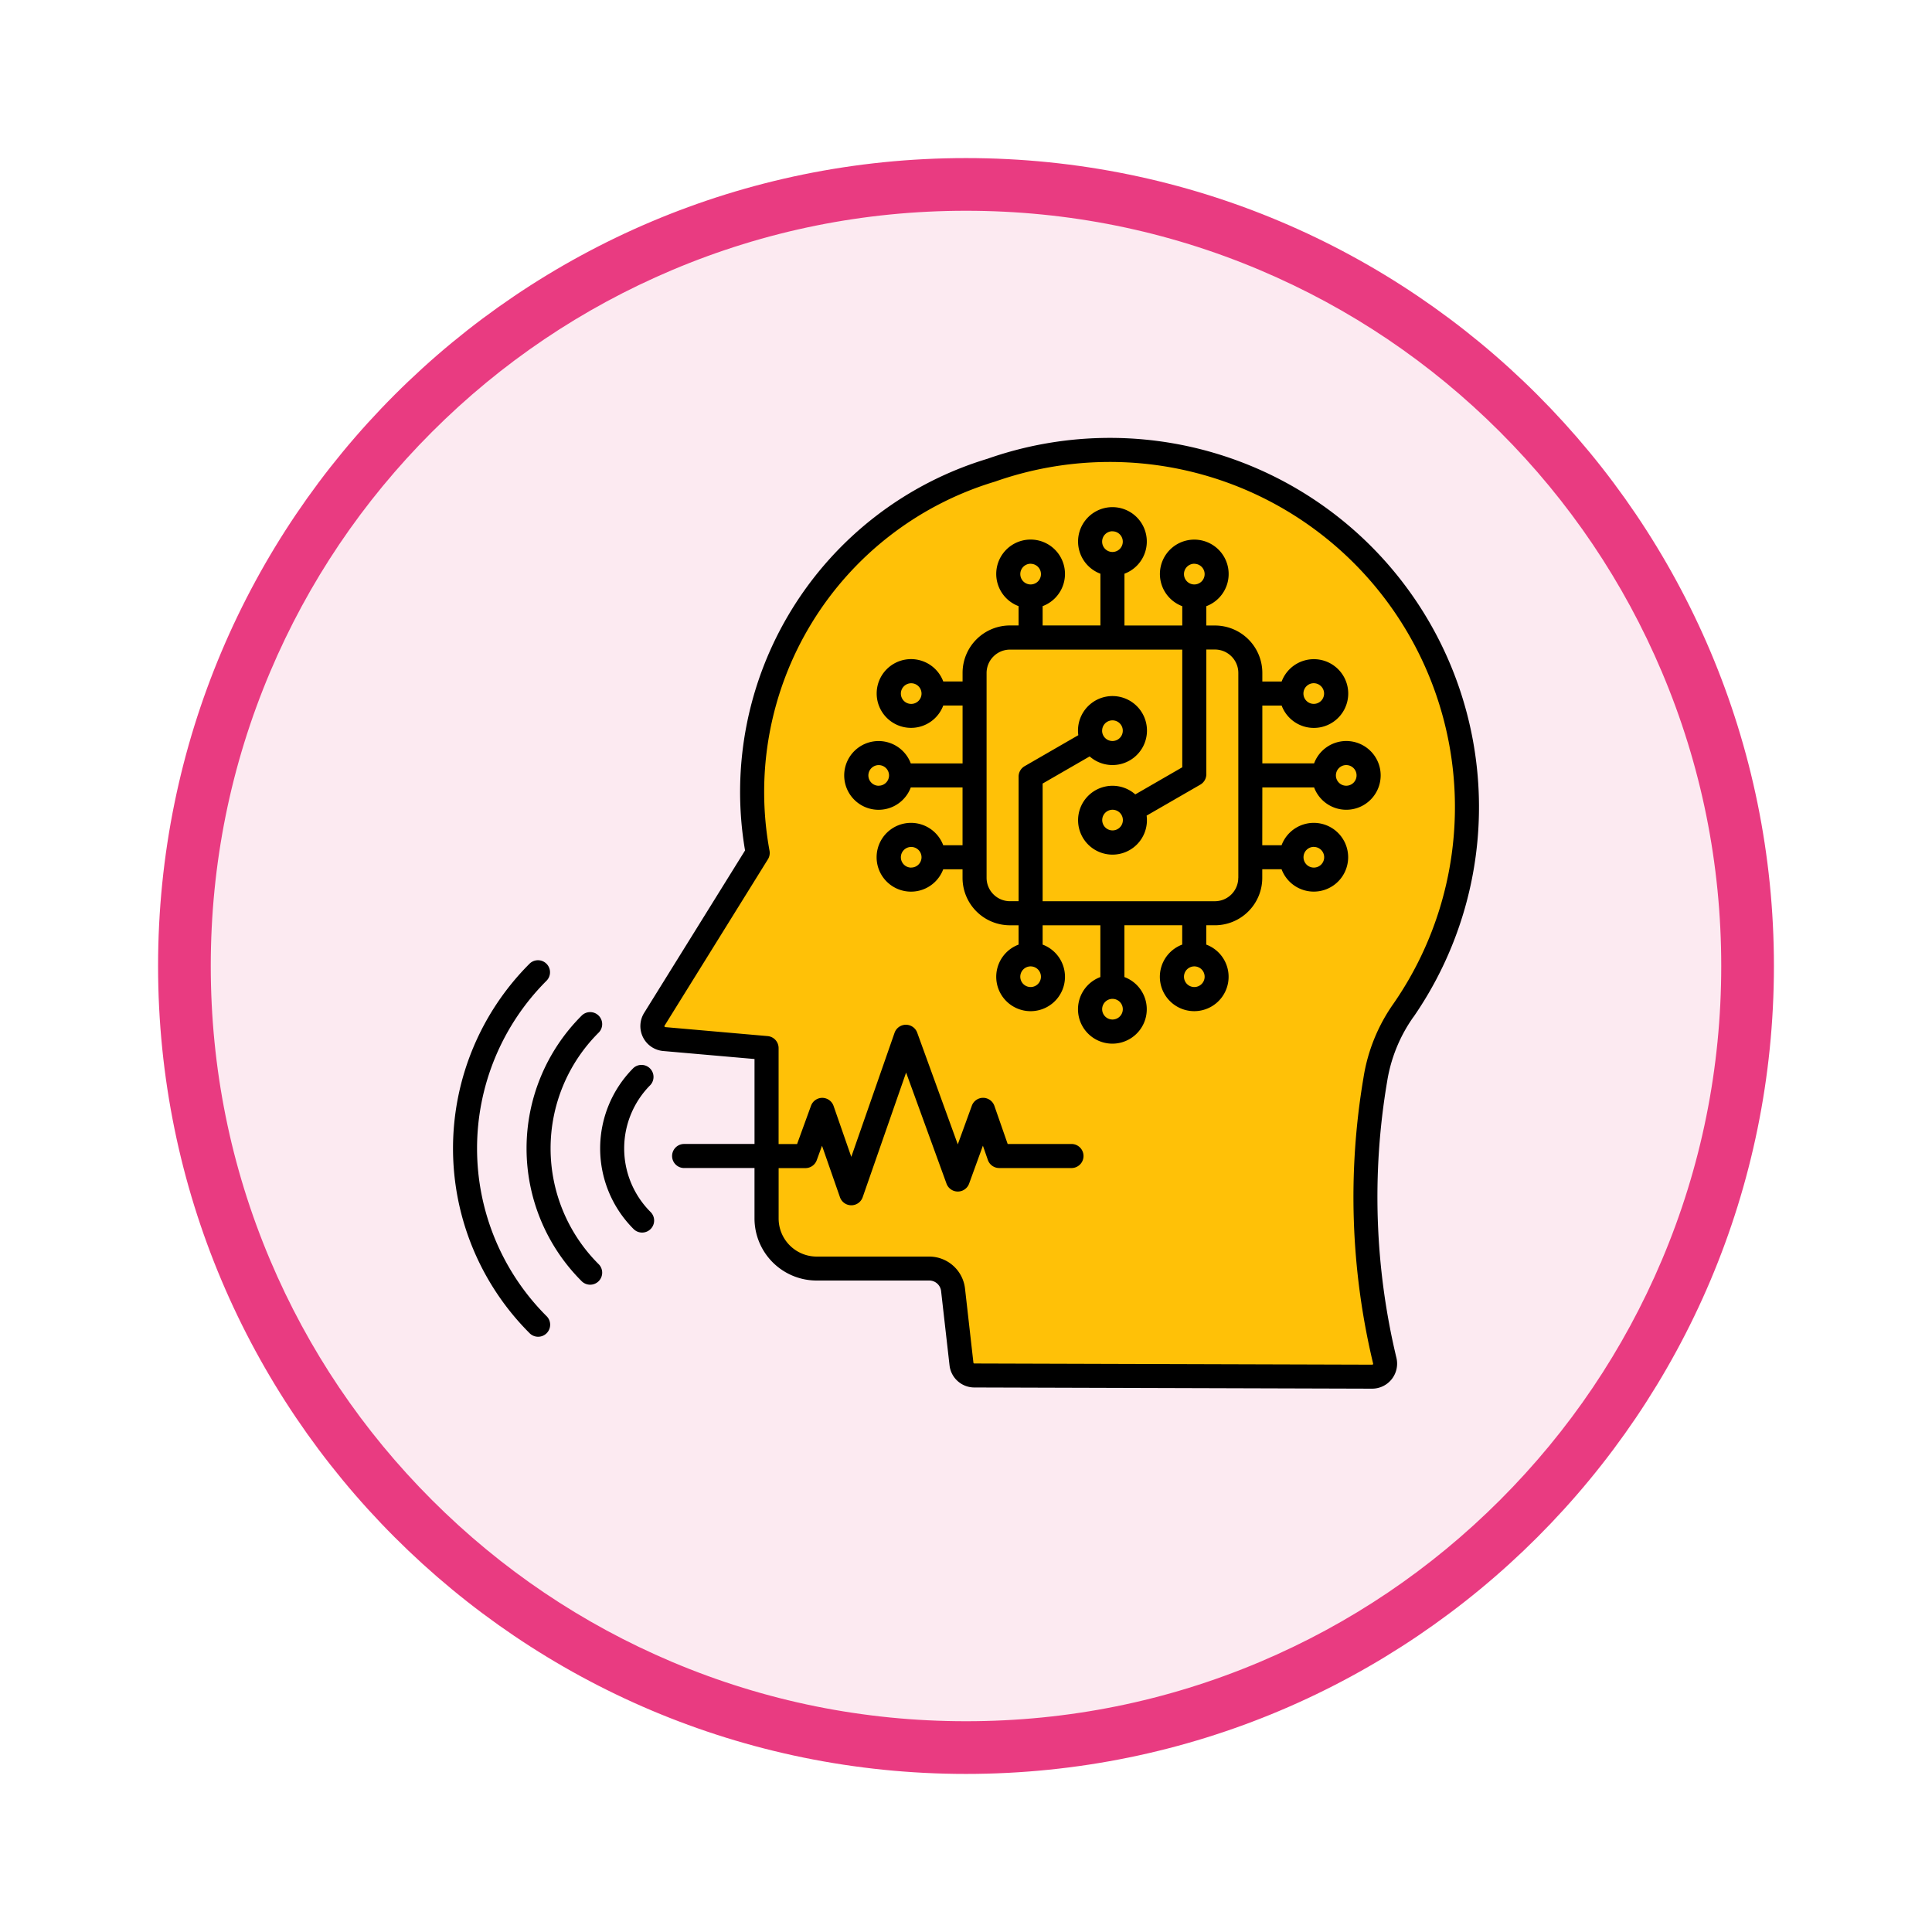 <svg xmlns="http://www.w3.org/2000/svg" xmlns:xlink="http://www.w3.org/1999/xlink" width="110" height="110" viewBox="0 0 110 110">
  <defs>
    <filter id="Trazado_982547" x="0" y="0" width="110" height="110" filterUnits="userSpaceOnUse">
      <feOffset dy="3" input="SourceAlpha"/>
      <feGaussianBlur stdDeviation="3" result="blur"/>
      <feFlood flood-opacity="0.161"/>
      <feComposite operator="in" in2="blur"/>
      <feComposite in="SourceGraphic"/>
    </filter>
  </defs>
  <g id="Grupo_1164400" data-name="Grupo 1164400" transform="translate(-1112.818 -1431.326)">
    <g id="Grupo_1164142" data-name="Grupo 1164142" transform="translate(0 -2364.674)">
      <g id="Grupo_1159367" data-name="Grupo 1159367" transform="translate(312.818 -542)">
        <g id="Grupo_1157015" data-name="Grupo 1157015" transform="translate(0 3549)">
          <g id="Grupo_1155792" data-name="Grupo 1155792" transform="translate(-1 -3894.666)">
            <g id="Grupo_1154703" data-name="Grupo 1154703" transform="translate(0 1465.666)">
              <g id="Grupo_1150789" data-name="Grupo 1150789" transform="translate(3 2320)">
                <g id="Grupo_1154212" data-name="Grupo 1154212" transform="translate(-236 -5809)">
                  <g id="Grupo_1152583" data-name="Grupo 1152583" transform="translate(1043 6713)">
                    <g id="Grupo_1146973" data-name="Grupo 1146973" transform="translate(0 0)">
                      <g id="Grupo_1146954" data-name="Grupo 1146954">
                        <g transform="matrix(1, 0, 0, 1, -9, -6)" filter="url(#Trazado_982547)">
                          <g id="Trazado_982547-2" data-name="Trazado 982547" transform="translate(9 6)" fill="#fceaf1">
                            <path d="M 46 90.5 C 39.992 90.5 34.164 89.324 28.679 87.003 C 23.38 84.762 18.621 81.553 14.534 77.466 C 10.446 73.379 7.238 68.62 4.996 63.321 C 2.676 57.836 1.5 52.008 1.5 46 C 1.5 39.992 2.676 34.164 4.996 28.679 C 7.238 23.38 10.446 18.621 14.534 14.534 C 18.621 10.446 23.38 7.238 28.679 4.996 C 34.164 2.676 39.992 1.5 46 1.5 C 52.008 1.5 57.836 2.676 63.321 4.996 C 68.62 7.238 73.379 10.446 77.466 14.534 C 81.554 18.621 84.762 23.38 87.004 28.679 C 89.324 34.164 90.5 39.992 90.5 46 C 90.5 52.008 89.324 57.836 87.004 63.321 C 84.762 68.62 81.554 73.379 77.466 77.466 C 73.379 81.553 68.62 84.762 63.321 87.003 C 57.836 89.324 52.008 90.5 46 90.5 Z" stroke="none"/>
                            <path d="M 46 3 C 40.194 3 34.563 4.136 29.263 6.378 C 24.143 8.544 19.544 11.644 15.594 15.594 C 11.644 19.544 8.544 24.143 6.378 29.263 C 4.136 34.563 3 40.194 3 46 C 3 51.806 4.136 57.437 6.378 62.737 C 8.544 67.857 11.644 72.455 15.594 76.405 C 19.544 80.355 24.143 83.456 29.263 85.622 C 34.563 87.863 40.194 89 46 89 C 51.806 89 57.437 87.863 62.737 85.622 C 67.857 83.456 72.456 80.355 76.406 76.405 C 80.356 72.455 83.456 67.857 85.622 62.737 C 87.864 57.437 89 51.806 89 46 C 89 40.194 87.864 34.563 85.622 29.263 C 83.456 24.143 80.356 19.544 76.406 15.594 C 72.456 11.644 67.857 8.544 62.737 6.378 C 57.437 4.136 51.806 3 46 3 M 46 -7.62939453125e-06 C 71.405 -7.62939453125e-06 92 20.595 92 46 C 92 71.405 71.405 92 46 92 C 20.595 92 0 71.405 0 46 C 0 20.595 20.595 -7.62939453125e-06 46 -7.62939453125e-06 Z" stroke="none" fill="#e93b81"/>
                          </g>
                        </g>
                      </g>
                    </g>
                  </g>
                </g>
              </g>
            </g>
          </g>
        </g>
      </g>
    </g>
    <g id="voice_10349566" transform="translate(1138.55 1437.491)">
      <g id="Grupo_1164399" data-name="Grupo 1164399" transform="translate(0.289 18.994)">
        <path id="Trazado_999798" data-name="Trazado 999798" d="M77.919,334.3a.456.456,0,0,0-.646-.644,6.255,6.255,0,0,0,0,8.835.457.457,0,0,0,.646-.646A5.34,5.34,0,0,1,77.919,334.3Z" transform="translate(-67.074 -297.849)" fill="#ffc107" fill-rule="evenodd"/>
        <path id="Trazado_999799" data-name="Trazado 999799" d="M41.808,322.364a.456.456,0,1,0,.646-.645,9.534,9.534,0,0,1,0-13.468.456.456,0,1,0-.646-.645,10.448,10.448,0,0,0,0,14.758Z" transform="translate(-34.569 -274.758)" fill="#ffc107" fill-rule="evenodd"/>
        <path id="Trazado_999800" data-name="Trazado 999800" d="M6.985,301.687a13.728,13.728,0,0,1,0-19.392.457.457,0,0,0-.646-.646,14.642,14.642,0,0,0,0,20.683.456.456,0,1,0,.646-.645Z" transform="translate(-2.063 -251.763)" fill="#ffc107" fill-rule="evenodd"/>
        <path id="Trazado_999801" data-name="Trazado 999801" d="M139.157,53.38a20.79,20.79,0,0,0-23.995-31.436l0,0h0a19.592,19.592,0,0,0-13.641,22.046l.014.085L95.735,53.4a1.2,1.2,0,0,0,.911,1.821l5.406.475v5.274H97.792a.456.456,0,1,0,0,.913h4.261v3.1a3.311,3.311,0,0,0,3.306,3.307h6.407a.906.906,0,0,1,.91.812l.479,4.217a1.2,1.2,0,0,0,1.184,1.061l22.65.068h0a1.2,1.2,0,0,0,1.162-1.473,39.608,39.608,0,0,1-.532-15.825,8.984,8.984,0,0,1,1.533-3.772Z" transform="translate(-84.887 -20.766)" fill="#ffc107" fill-rule="evenodd"/>
      </g>
      <path id="Trazado_999802" data-name="Trazado 999802" d="M11.3,55.61a5.111,5.111,0,0,0,0,7.222.685.685,0,1,1-.968.969,6.483,6.483,0,0,1,0-9.158.685.685,0,0,1,.968.967ZM7.366,66.761a.685.685,0,1,0,.968-.968,9.306,9.306,0,0,1,0-13.145.685.685,0,1,0-.968-.968,10.676,10.676,0,0,0,0,15.081ZM5.372,68.756a.685.685,0,1,1-.968.968,14.871,14.871,0,0,1,0-21.006.685.685,0,1,1,.968.969,13.5,13.5,0,0,0,0,19.069Zm43.7-26.7a.588.588,0,1,1-.587.588A.588.588,0,0,1,49.068,42.053ZM38.2,40.527a.588.588,0,1,1-.588-.588A.588.588,0,0,1,38.2,40.527Zm-1.181-5.089a.588.588,0,1,1,.589.587A.588.588,0,0,1,37.017,35.438Zm7.754,8.377V32.148a1.334,1.334,0,0,0-1.332-1.332h-.49v7.1a.685.685,0,0,1-.342.593l-3.057,1.764a1.96,1.96,0,1,1-.645-1.208l2.674-1.544v-6.7H31.772a1.334,1.334,0,0,0-1.332,1.332V43.815a1.333,1.333,0,0,0,1.332,1.331h.491l0-7.095a.683.683,0,0,1,.342-.592l3.058-1.766a1.906,1.906,0,0,1-.019-.256,1.964,1.964,0,1,1,.664,1.465l-2.677,1.545,0,6.7h9.807a1.333,1.333,0,0,0,1.332-1.331Zm-2.506,6.218a.588.588,0,1,1,.588-.588.588.588,0,0,1-.588.588Zm-4.659,1.849a.588.588,0,1,1,.588-.587.588.588,0,0,1-.588.587Zm-4.66-1.849a.588.588,0,1,1,.587-.588A.588.588,0,0,1,32.947,50.033Zm-6.8-6.8a.588.588,0,1,1,.588-.589A.588.588,0,0,1,26.143,43.23Zm-1.85-4.66a.588.588,0,1,1,.588-.588A.588.588,0,0,1,24.293,38.57Zm1.85-4.66a.588.588,0,1,1,.588-.588.588.588,0,0,1-.588.588Zm6.8-7.978a.588.588,0,1,1-.588.588A.588.588,0,0,1,32.947,25.932Zm4.66-1.849a.588.588,0,1,1-.589.588A.588.588,0,0,1,37.606,24.082Zm4.659,1.849a.588.588,0,1,1-.588.588A.588.588,0,0,1,42.265,25.932Zm6.8,6.8a.588.588,0,1,1-.587.588A.588.588,0,0,1,49.068,32.734Zm1.85,4.66a.588.588,0,1,1-.588.588A.588.588,0,0,1,50.918,37.395ZM46.14,38.667h2.947a1.957,1.957,0,1,0,0-1.369H46.14V34.007h1.1a1.957,1.957,0,1,0,0-1.369h-1.1v-.489a2.7,2.7,0,0,0-2.7-2.7H42.95v-1.1a1.957,1.957,0,1,0-1.369,0v1.1H38.29V26.5a1.957,1.957,0,1,0-1.369,0v2.946h-3.29v-1.1a1.957,1.957,0,1,0-1.369,0v1.1h-.489a2.7,2.7,0,0,0-2.7,2.7v.489h-1.1a1.957,1.957,0,1,0,0,1.369h1.1V37.3H26.124a1.957,1.957,0,1,0,0,1.369h2.947v3.29h-1.1a1.958,1.958,0,1,0,0,1.369h1.1v.489a2.7,2.7,0,0,0,2.7,2.7h.491v1.1a1.957,1.957,0,1,0,1.369,0v-1.1h3.287v2.947a1.958,1.958,0,1,0,1.369,0V46.516h3.291v1.1a1.957,1.957,0,1,0,1.369,0v-1.1h.489a2.7,2.7,0,0,0,2.7-2.7v-.489h1.1a1.957,1.957,0,1,0,0-1.369h-1.1Zm6.307,32.8A40.691,40.691,0,0,1,51.9,55.19a9.987,9.987,0,0,1,1.721-4.231A19.65,19.65,0,0,0,30.928,21.253l-.029.009A18.454,18.454,0,0,0,18.082,42.274a.685.685,0,0,1-.092.485l-5.884,9.473a.041.041,0,0,0,0,.052c.011.024.018.029.044.031l5.823.511a.684.684,0,0,1,.625.681v5.464h1.053l.792-2.178a.685.685,0,0,1,.643-.451h0a.686.686,0,0,1,.642.46l1.009,2.9L25.2,52.639a.685.685,0,0,1,1.29-.009L28.8,58.991l.8-2.2a.685.685,0,0,1,.643-.451h0a.685.685,0,0,1,.642.46l.756,2.169H35.3a.685.685,0,0,1,0,1.369H31.16a.685.685,0,0,1-.647-.459l-.283-.813-.785,2.16a.685.685,0,0,1-1.287,0l-2.3-6.324L23.385,62a.685.685,0,0,1-1.293,0L21.07,59.069l-.3.822a.685.685,0,0,1-.643.451H18.6v2.871a2.168,2.168,0,0,0,2.165,2.166h6.407A2.054,2.054,0,0,1,29.212,67.2l.478,4.218a.051.051,0,0,0,.053.048l22.651.068c.026,0,.028,0,.042-.02a.04.04,0,0,0,.01-.047Zm2.3-19.731A21.018,21.018,0,0,0,30.488,19.956a19.819,19.819,0,0,0-13.8,22.3l-5.746,9.25a1.424,1.424,0,0,0,1.085,2.169l5.2.456v4.837H13.193a.685.685,0,0,0,0,1.369h4.033v2.871a3.539,3.539,0,0,0,3.535,3.535h6.407a.678.678,0,0,1,.683.609l.479,4.217a1.422,1.422,0,0,0,1.41,1.263l22.65.068h0a1.424,1.424,0,0,0,1.385-1.754,39.322,39.322,0,0,1-.529-15.734,8.718,8.718,0,0,1,1.5-3.68Z" fill-rule="evenodd"/>
    </g>
  </g>
</svg>
